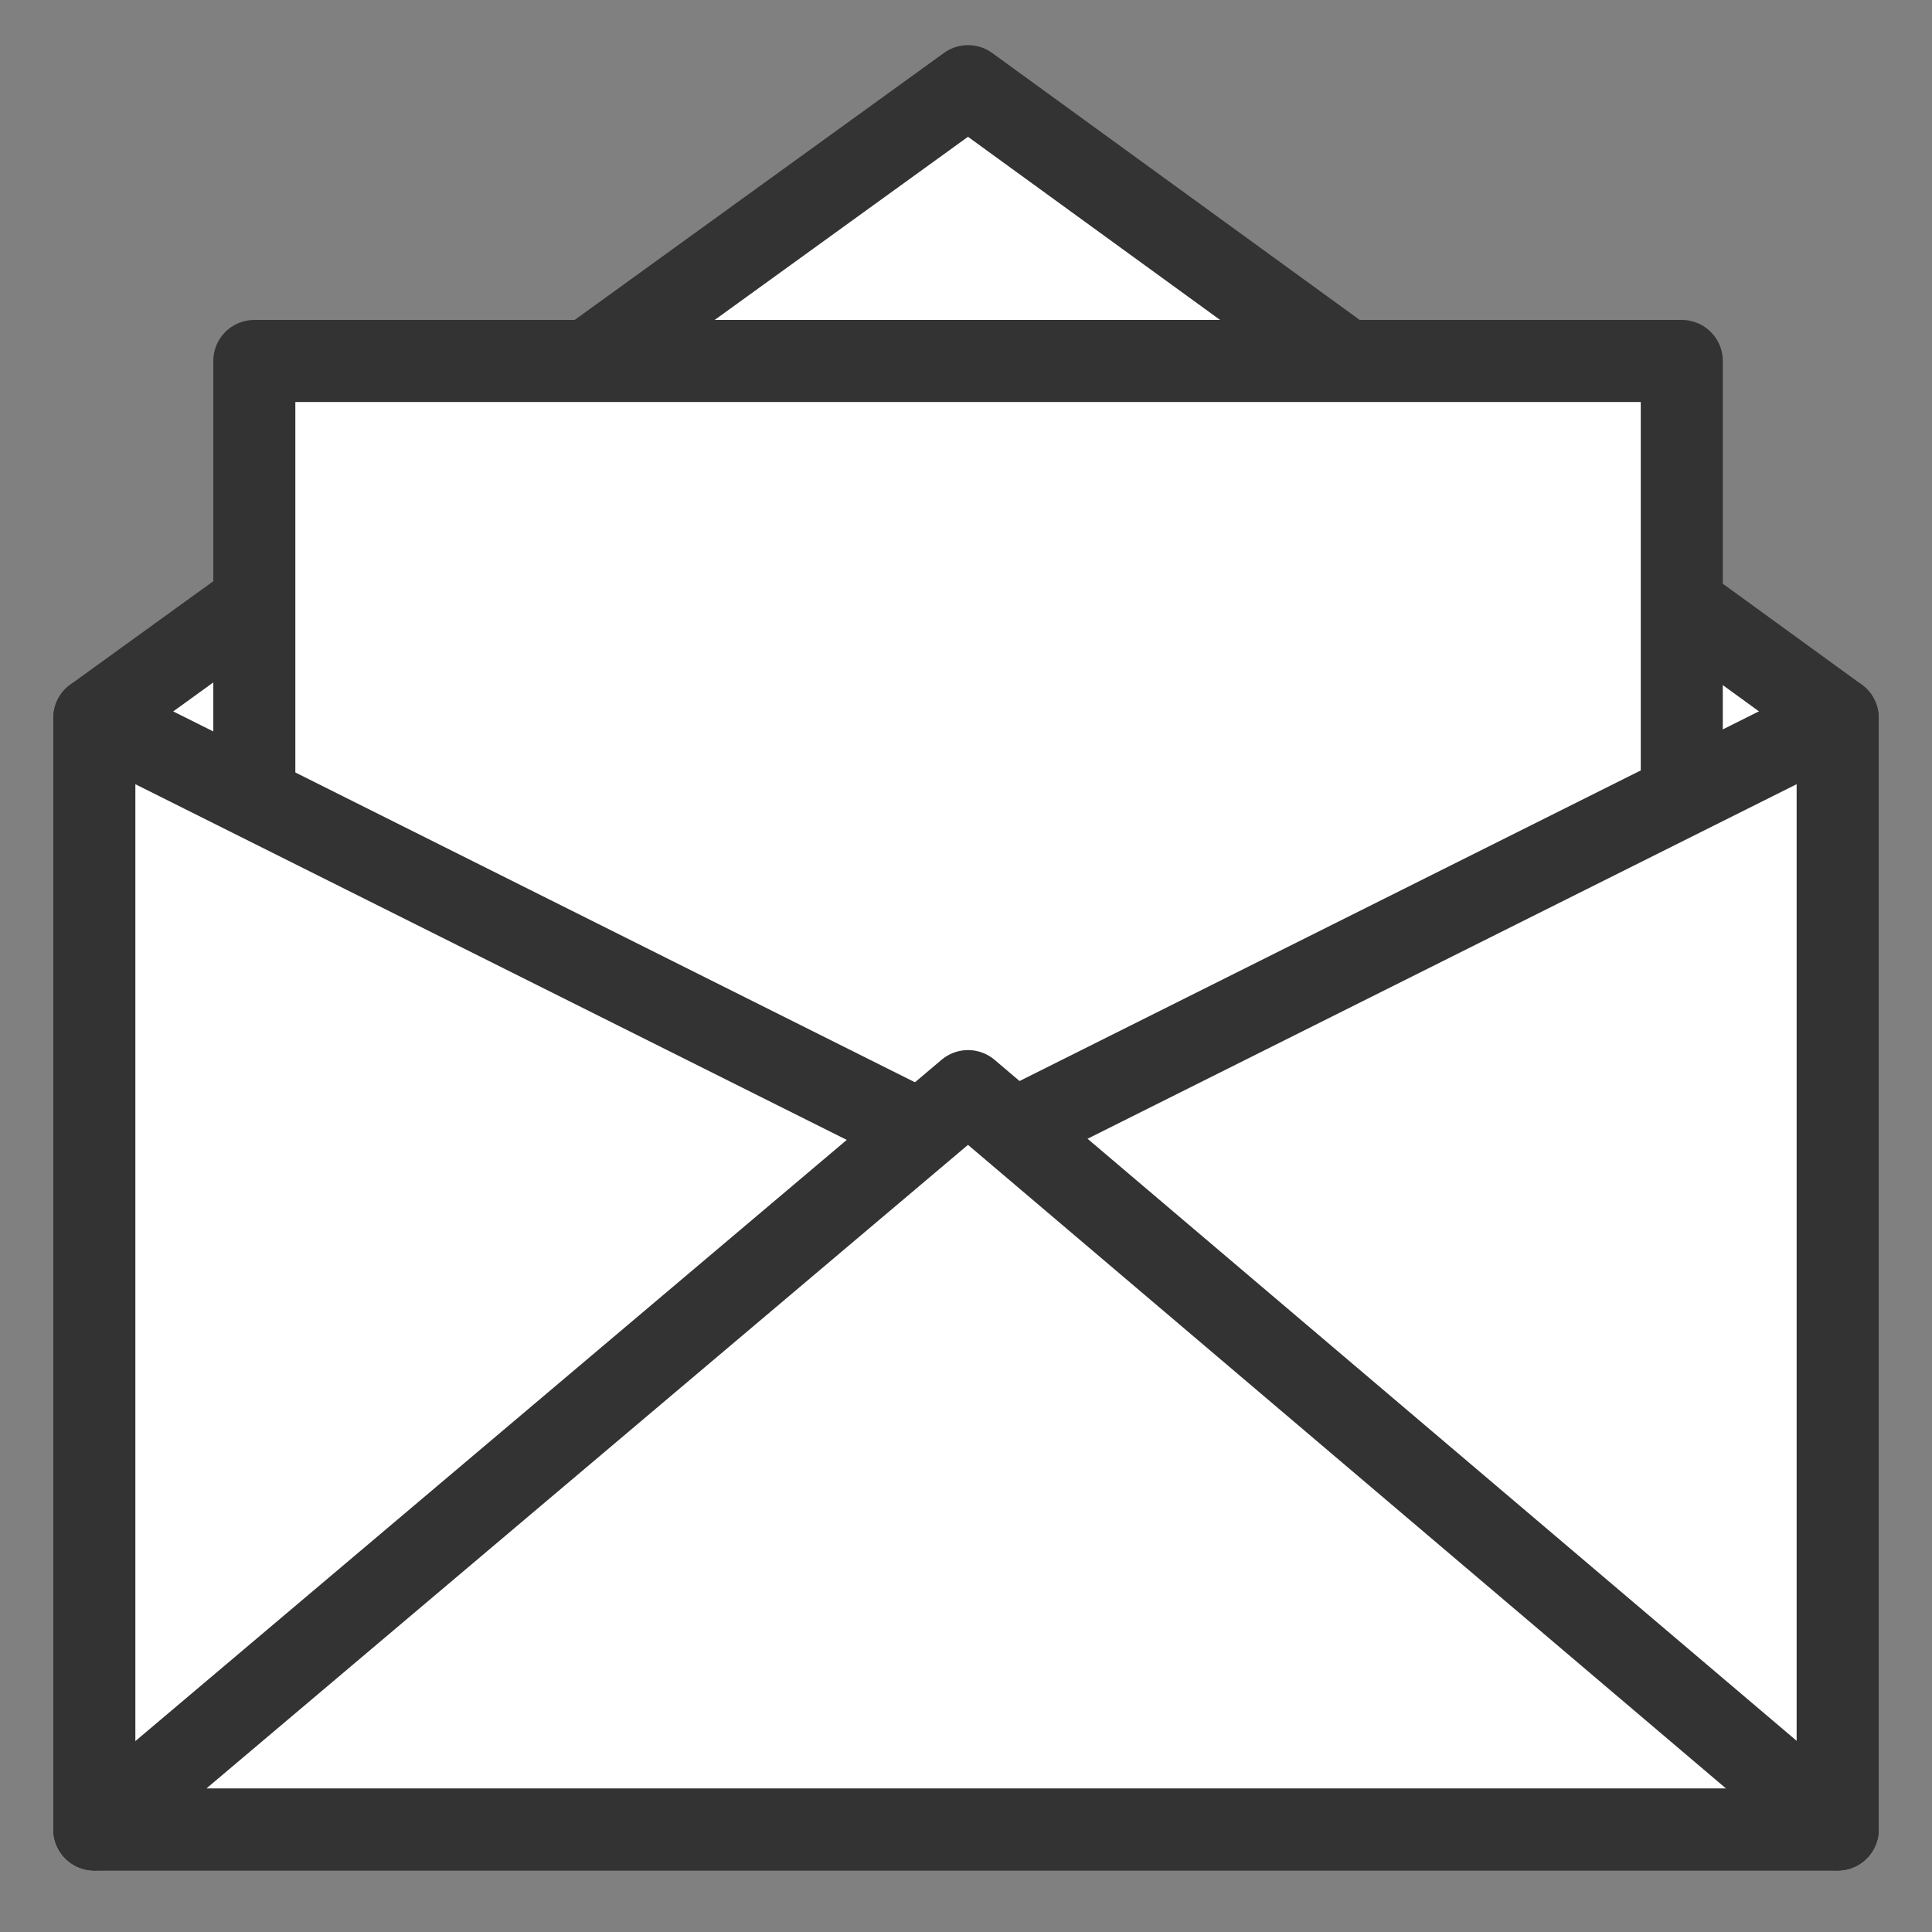 <?xml version="1.0" encoding="utf-8"?>
<!-- Generator: Adobe Illustrator 25.2.3, SVG Export Plug-In . SVG Version: 6.00 Build 0)  -->
<svg version="1.1" id="Layer_1" xmlns="http://www.w3.org/2000/svg" xmlns:xlink="http://www.w3.org/1999/xlink" x="0px" y="0px"
	 viewBox="0 0 47.1 47.1" style="enable-background:new 0 0 47.1 47.1;" xml:space="preserve">
<rect x="0" y="0" width="47.1" height="47.1" fill="#808080" stroke="none"/>
<style type="text/css">
	.st0{fill:#FFFFFF;stroke:#333333;stroke-width:2;stroke-linecap:round;stroke-linejoin:round;stroke-miterlimit:10;}
</style>
<polygon class="st0" points="44.8,44.6 2.3,44.6 2.3,17.5 23.6,2.1 44.8,17.5 "/>
<rect x="6.2" y="8.8" class="st0" width="34.8" height="27.1"/>
<polygon class="st0" points="25.5,29.1 2.3,17.5 2.3,44.6 "/>
<polygon class="st0" points="21.6,29.1 44.8,17.5 44.8,44.6 "/>
<polygon class="st0" points="2.3,44.6 23.6,26.6 44.8,44.6 "/>
</svg>
